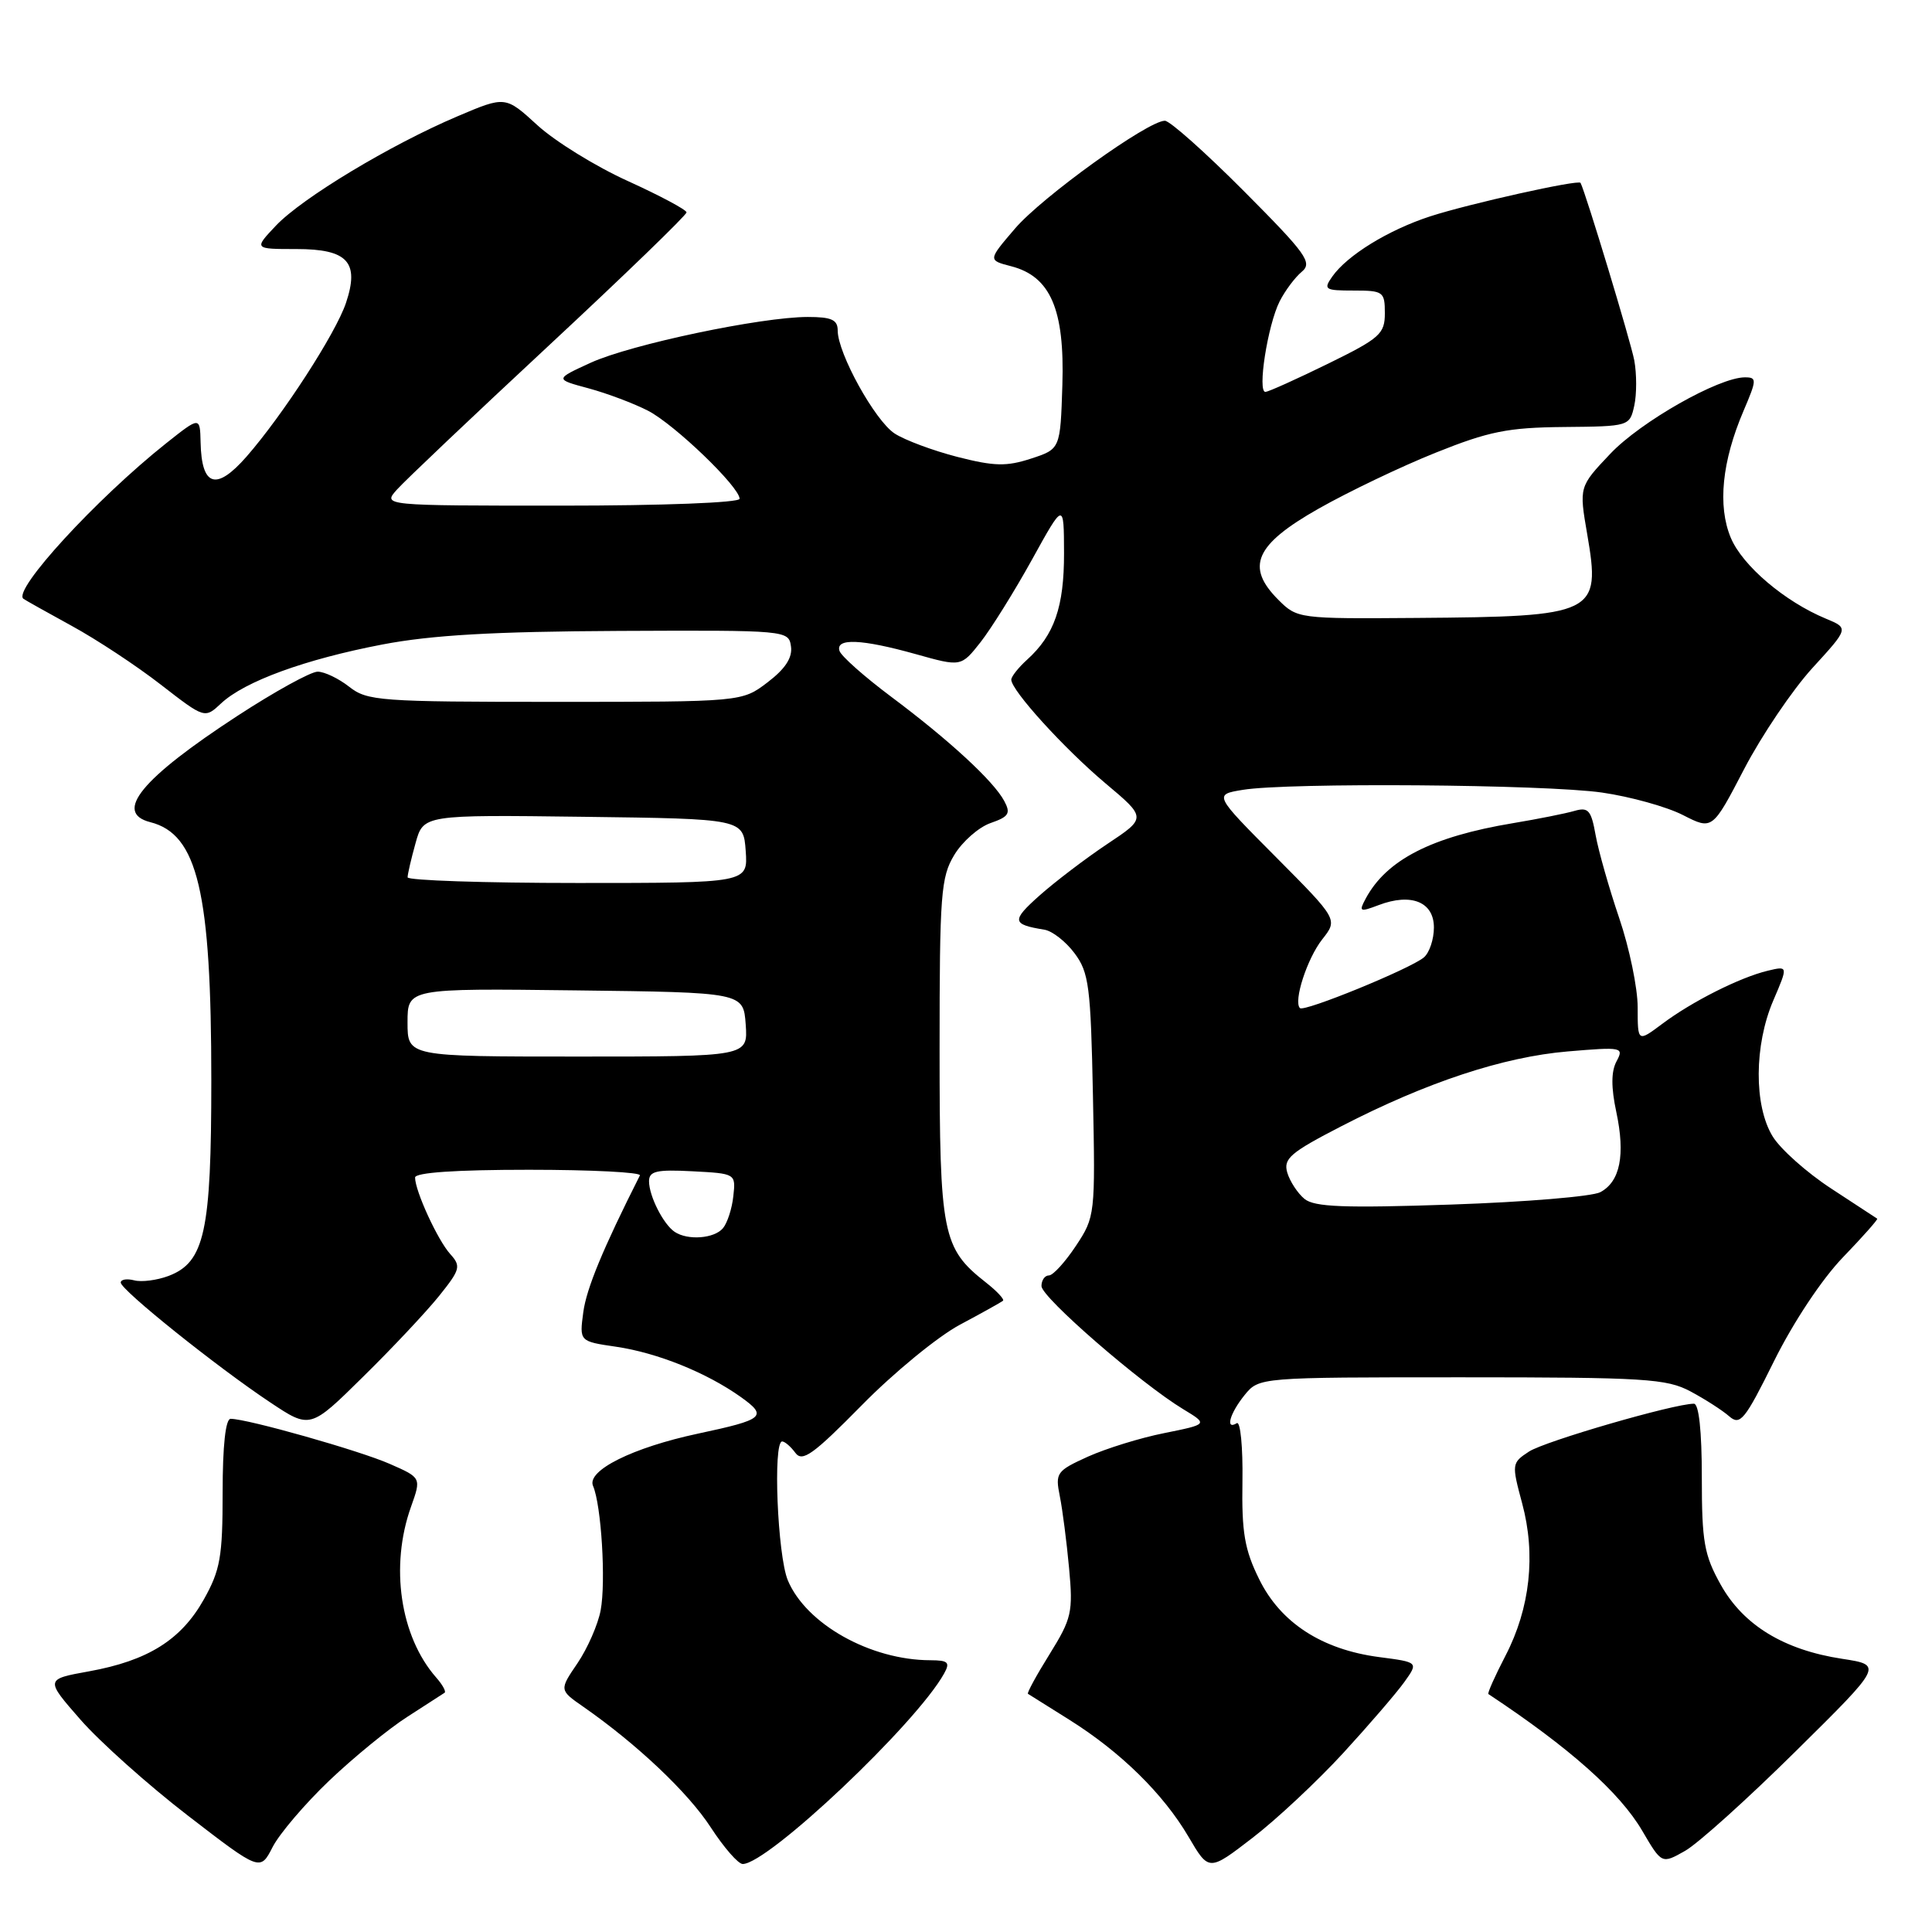 <?xml version="1.0" encoding="UTF-8" standalone="no"?>
<!DOCTYPE svg PUBLIC "-//W3C//DTD SVG 1.1//EN" "http://www.w3.org/Graphics/SVG/1.1/DTD/svg11.dtd" >
<svg xmlns="http://www.w3.org/2000/svg" xmlns:xlink="http://www.w3.org/1999/xlink" version="1.1" viewBox="0 0 256 256">
 <g >
 <path fill="currentColor"
d=" M 43.65 235.92 C 46.87 232.86 51.52 229.05 54.00 227.47 C 56.48 225.88 58.68 224.45 58.91 224.30 C 59.14 224.14 58.63 223.22 57.78 222.26 C 53.02 216.82 51.65 207.53 54.46 199.66 C 55.83 195.81 55.83 195.81 51.66 193.98 C 47.68 192.22 32.77 188.00 30.56 188.00 C 29.89 188.00 29.50 191.54 29.50 197.75 C 29.50 206.30 29.19 208.05 27.00 211.95 C 23.99 217.30 19.59 220.05 11.80 221.46 C 5.98 222.51 5.98 222.51 10.66 227.86 C 13.23 230.80 19.64 236.53 24.90 240.58 C 34.48 247.96 34.48 247.96 36.13 244.73 C 37.05 242.95 40.43 238.99 43.65 235.92 Z  M 177.99 232.28 C 181.41 228.55 185.05 224.32 186.08 222.88 C 187.96 220.25 187.96 220.25 182.73 219.57 C 175.15 218.57 169.68 215.02 166.85 209.26 C 164.91 205.34 164.52 203.05 164.63 196.27 C 164.70 191.74 164.36 188.28 163.88 188.58 C 162.32 189.54 162.95 187.29 164.91 184.86 C 166.83 182.50 166.83 182.50 193.66 182.50 C 217.97 182.50 220.83 182.68 224.00 184.37 C 225.93 185.40 228.23 186.88 229.12 187.66 C 230.58 188.94 231.19 188.19 235.09 180.31 C 237.64 175.18 241.42 169.48 244.21 166.59 C 246.83 163.87 248.87 161.57 248.74 161.48 C 248.61 161.40 245.86 159.60 242.63 157.48 C 239.40 155.37 235.91 152.26 234.88 150.57 C 232.39 146.49 232.43 138.49 234.97 132.57 C 236.94 127.98 236.94 127.98 234.22 128.63 C 230.53 129.52 224.19 132.71 220.25 135.67 C 217.00 138.10 217.00 138.10 217.00 133.47 C 217.00 130.92 215.90 125.61 214.56 121.67 C 213.22 117.73 211.81 112.77 211.43 110.67 C 210.84 107.35 210.46 106.92 208.62 107.45 C 207.46 107.79 203.80 108.52 200.50 109.07 C 189.68 110.87 183.71 113.93 180.95 119.09 C 180.03 120.81 180.18 120.88 182.68 119.93 C 187.00 118.29 190.00 119.51 190.00 122.90 C 190.00 124.47 189.40 126.26 188.66 126.87 C 186.83 128.39 172.79 134.13 172.25 133.58 C 171.36 132.69 173.20 127.01 175.21 124.46 C 177.28 121.83 177.28 121.83 169.06 113.56 C 160.83 105.29 160.83 105.29 164.67 104.66 C 170.65 103.67 204.73 103.93 212.29 105.02 C 216.03 105.56 220.85 106.90 223.00 108.00 C 226.90 109.99 226.90 109.99 231.11 101.90 C 233.43 97.45 237.50 91.43 240.15 88.52 C 244.98 83.24 244.98 83.24 241.95 81.98 C 236.49 79.72 230.88 74.95 229.34 71.26 C 227.57 67.03 228.17 61.11 231.04 54.41 C 232.79 50.31 232.81 50.00 231.21 50.00 C 227.75 50.00 217.38 55.89 213.37 60.13 C 209.23 64.50 209.23 64.50 210.32 70.82 C 212.13 81.38 211.47 81.70 187.70 81.88 C 172.09 82.00 171.88 81.97 169.39 79.48 C 165.01 75.10 166.29 72.18 174.72 67.40 C 178.69 65.15 185.67 61.81 190.22 59.99 C 197.27 57.16 199.79 56.65 207.22 56.58 C 215.89 56.50 215.94 56.48 216.55 53.75 C 216.88 52.24 216.88 49.54 216.55 47.75 C 216.08 45.26 210.14 25.63 209.43 24.23 C 209.19 23.76 194.64 27.00 189.50 28.67 C 183.95 30.48 178.51 33.83 176.53 36.65 C 175.33 38.36 175.54 38.50 179.37 38.50 C 183.29 38.50 183.50 38.65 183.50 41.50 C 183.50 44.24 182.85 44.82 176.00 48.18 C 171.88 50.20 168.13 51.89 167.69 51.93 C 166.57 52.03 167.97 43.08 169.56 39.93 C 170.28 38.51 171.60 36.75 172.49 36.01 C 173.94 34.80 173.11 33.65 164.83 25.33 C 159.72 20.20 155.01 16.00 154.35 16.00 C 152.11 16.00 138.07 26.10 134.49 30.29 C 130.90 34.48 130.90 34.48 133.99 35.28 C 139.20 36.63 141.08 41.00 140.77 51.00 C 140.50 59.50 140.50 59.50 136.61 60.77 C 133.36 61.83 131.74 61.79 126.85 60.54 C 123.63 59.71 119.89 58.32 118.54 57.44 C 115.93 55.73 111.00 46.81 111.00 43.80 C 111.00 42.37 110.19 42.00 107.04 42.00 C 100.86 42.00 83.58 45.64 78.28 48.06 C 73.50 50.25 73.50 50.25 78.00 51.46 C 80.47 52.13 84.02 53.47 85.88 54.43 C 89.41 56.26 98.00 64.53 98.00 66.09 C 98.00 66.61 87.85 67.00 74.35 67.00 C 50.69 67.00 50.69 67.00 52.60 64.87 C 53.64 63.70 62.71 55.10 72.75 45.76 C 82.79 36.42 90.98 28.49 90.97 28.14 C 90.95 27.79 87.46 25.93 83.22 24.00 C 78.97 22.08 73.58 18.75 71.23 16.61 C 66.97 12.71 66.97 12.71 60.62 15.41 C 51.72 19.19 40.04 26.23 36.56 29.90 C 33.63 33.00 33.63 33.00 39.28 33.00 C 46.08 33.00 47.66 34.73 45.84 40.15 C 44.48 44.18 37.50 54.97 32.67 60.50 C 28.65 65.09 26.71 64.49 26.58 58.62 C 26.50 55.18 26.50 55.18 22.00 58.75 C 12.78 66.08 1.63 78.22 3.10 79.34 C 3.32 79.51 6.20 81.12 9.50 82.93 C 12.80 84.73 18.12 88.24 21.31 90.72 C 27.13 95.23 27.13 95.23 29.31 93.19 C 32.43 90.28 40.43 87.36 50.66 85.40 C 57.20 84.15 65.36 83.68 82.00 83.60 C 104.32 83.50 104.50 83.52 104.81 85.66 C 105.02 87.14 104.06 88.62 101.71 90.41 C 98.31 93.00 98.31 93.00 73.56 93.00 C 50.33 93.00 48.66 92.88 46.27 91.00 C 44.87 89.90 42.99 89.00 42.09 89.00 C 41.18 89.00 36.41 91.63 31.47 94.85 C 18.74 103.15 15.01 107.69 19.91 108.94 C 26.20 110.53 28.00 118.16 28.00 143.17 C 28.00 163.21 27.12 167.25 22.33 169.07 C 20.81 169.64 18.76 169.91 17.78 169.65 C 16.80 169.40 16.00 169.53 16.00 169.95 C 16.00 170.91 28.73 181.12 35.80 185.82 C 41.10 189.35 41.10 189.35 48.12 182.42 C 51.99 178.62 56.52 173.79 58.19 171.71 C 60.99 168.22 61.11 167.78 59.66 166.17 C 58.00 164.34 55.00 157.81 55.00 156.03 C 55.00 155.37 60.38 155.00 70.08 155.00 C 78.38 155.00 85.00 155.34 84.79 155.75 C 79.89 165.46 77.71 170.73 77.29 173.87 C 76.77 177.74 76.77 177.74 81.64 178.45 C 87.12 179.26 93.60 181.87 98.16 185.11 C 101.76 187.68 101.27 188.09 92.50 189.96 C 83.83 191.81 77.71 194.86 78.58 196.89 C 79.68 199.43 80.30 209.59 79.59 213.37 C 79.24 215.25 77.86 218.40 76.53 220.37 C 74.10 223.94 74.10 223.94 77.30 226.16 C 84.42 231.12 91.20 237.54 94.18 242.14 C 95.92 244.81 97.82 247.00 98.42 246.99 C 101.79 246.96 121.42 228.39 125.10 221.75 C 125.92 220.27 125.64 220.00 123.29 219.99 C 115.34 219.98 106.82 215.20 104.39 209.40 C 103.02 206.10 102.40 191.00 103.64 191.00 C 103.99 191.00 104.78 191.68 105.39 192.51 C 106.32 193.77 107.75 192.74 114.18 186.21 C 118.40 181.91 124.25 177.11 127.18 175.54 C 130.11 173.98 132.68 172.54 132.90 172.36 C 133.12 172.18 132.10 171.08 130.63 169.93 C 124.86 165.39 124.50 163.57 124.50 139.00 C 124.50 118.47 124.67 116.22 126.45 113.28 C 127.52 111.51 129.68 109.61 131.25 109.06 C 133.68 108.22 133.95 107.78 133.07 106.14 C 131.66 103.49 125.75 98.05 118.07 92.31 C 114.53 89.66 111.46 86.94 111.24 86.25 C 110.68 84.52 114.18 84.67 121.36 86.68 C 127.35 88.36 127.35 88.36 129.93 85.09 C 131.34 83.29 134.41 78.37 136.74 74.16 C 140.97 66.50 140.97 66.50 140.99 73.30 C 141.00 80.41 139.71 84.14 136.10 87.41 C 134.95 88.45 134.00 89.65 134.00 90.06 C 134.00 91.48 140.99 99.17 146.45 103.77 C 151.93 108.37 151.93 108.37 146.71 111.84 C 143.85 113.75 139.80 116.83 137.72 118.68 C 134.00 122.00 134.07 122.49 138.39 123.19 C 139.44 123.36 141.24 124.77 142.39 126.32 C 144.29 128.86 144.53 130.72 144.82 145.16 C 145.14 160.97 145.11 161.24 142.56 165.09 C 141.13 167.24 139.53 169.00 138.99 169.00 C 138.44 169.00 138.00 169.64 138.00 170.41 C 138.00 171.90 151.14 183.31 156.79 186.73 C 160.08 188.72 160.08 188.72 154.29 189.89 C 151.10 190.52 146.54 191.94 144.14 193.02 C 140.00 194.90 139.81 195.17 140.43 198.25 C 140.79 200.04 141.34 204.33 141.66 207.80 C 142.20 213.63 142.00 214.47 139.08 219.18 C 137.34 221.97 136.05 224.34 136.21 224.44 C 136.37 224.54 138.85 226.09 141.71 227.89 C 148.51 232.16 154.15 237.70 157.49 243.39 C 160.18 247.98 160.18 247.98 165.97 243.52 C 169.16 241.07 174.56 236.01 177.99 232.28 Z  M 237.93 232.06 C 249.50 220.63 249.50 220.63 244.09 219.80 C 236.37 218.62 231.01 215.35 228.01 209.99 C 225.81 206.05 225.50 204.31 225.50 195.75 C 225.50 189.59 225.11 186.00 224.45 186.00 C 221.81 186.00 204.70 190.97 202.60 192.34 C 200.31 193.84 200.29 193.98 201.69 199.19 C 203.53 206.00 202.75 213.09 199.49 219.38 C 198.09 222.08 197.07 224.36 197.22 224.47 C 207.99 231.60 214.62 237.50 217.60 242.58 C 220.19 247.00 220.19 247.00 223.28 245.25 C 224.98 244.29 231.57 238.35 237.93 232.06 Z  M 89.40 163.23 C 87.90 162.23 86.00 158.48 86.00 156.52 C 86.00 155.18 87.00 154.95 91.75 155.20 C 97.48 155.50 97.50 155.51 97.17 158.49 C 97.00 160.13 96.38 162.04 95.80 162.74 C 94.65 164.12 91.14 164.39 89.40 163.23 Z  M 172.85 158.86 C 171.94 158.11 170.92 156.54 170.57 155.38 C 170.03 153.53 170.97 152.72 177.72 149.24 C 189.01 143.41 199.20 140.04 207.74 139.32 C 214.95 138.71 215.20 138.76 214.20 140.63 C 213.48 141.97 213.47 144.08 214.17 147.35 C 215.38 153.04 214.68 156.57 212.05 157.97 C 210.99 158.54 202.10 159.28 192.31 159.61 C 178.10 160.09 174.17 159.94 172.85 158.86 Z  M 54.00 135.48 C 54.00 130.96 54.00 130.96 76.25 131.23 C 98.50 131.50 98.50 131.50 98.81 135.75 C 99.11 140.00 99.11 140.00 76.56 140.00 C 54.00 140.00 54.00 140.00 54.00 135.48 Z  M 54.01 116.25 C 54.01 115.84 54.48 113.80 55.06 111.73 C 56.10 107.96 56.10 107.96 77.30 108.23 C 98.50 108.50 98.50 108.50 98.81 112.75 C 99.11 117.00 99.11 117.00 76.56 117.00 C 64.15 117.00 54.00 116.66 54.01 116.25 Z "/>
</g>
</svg>
